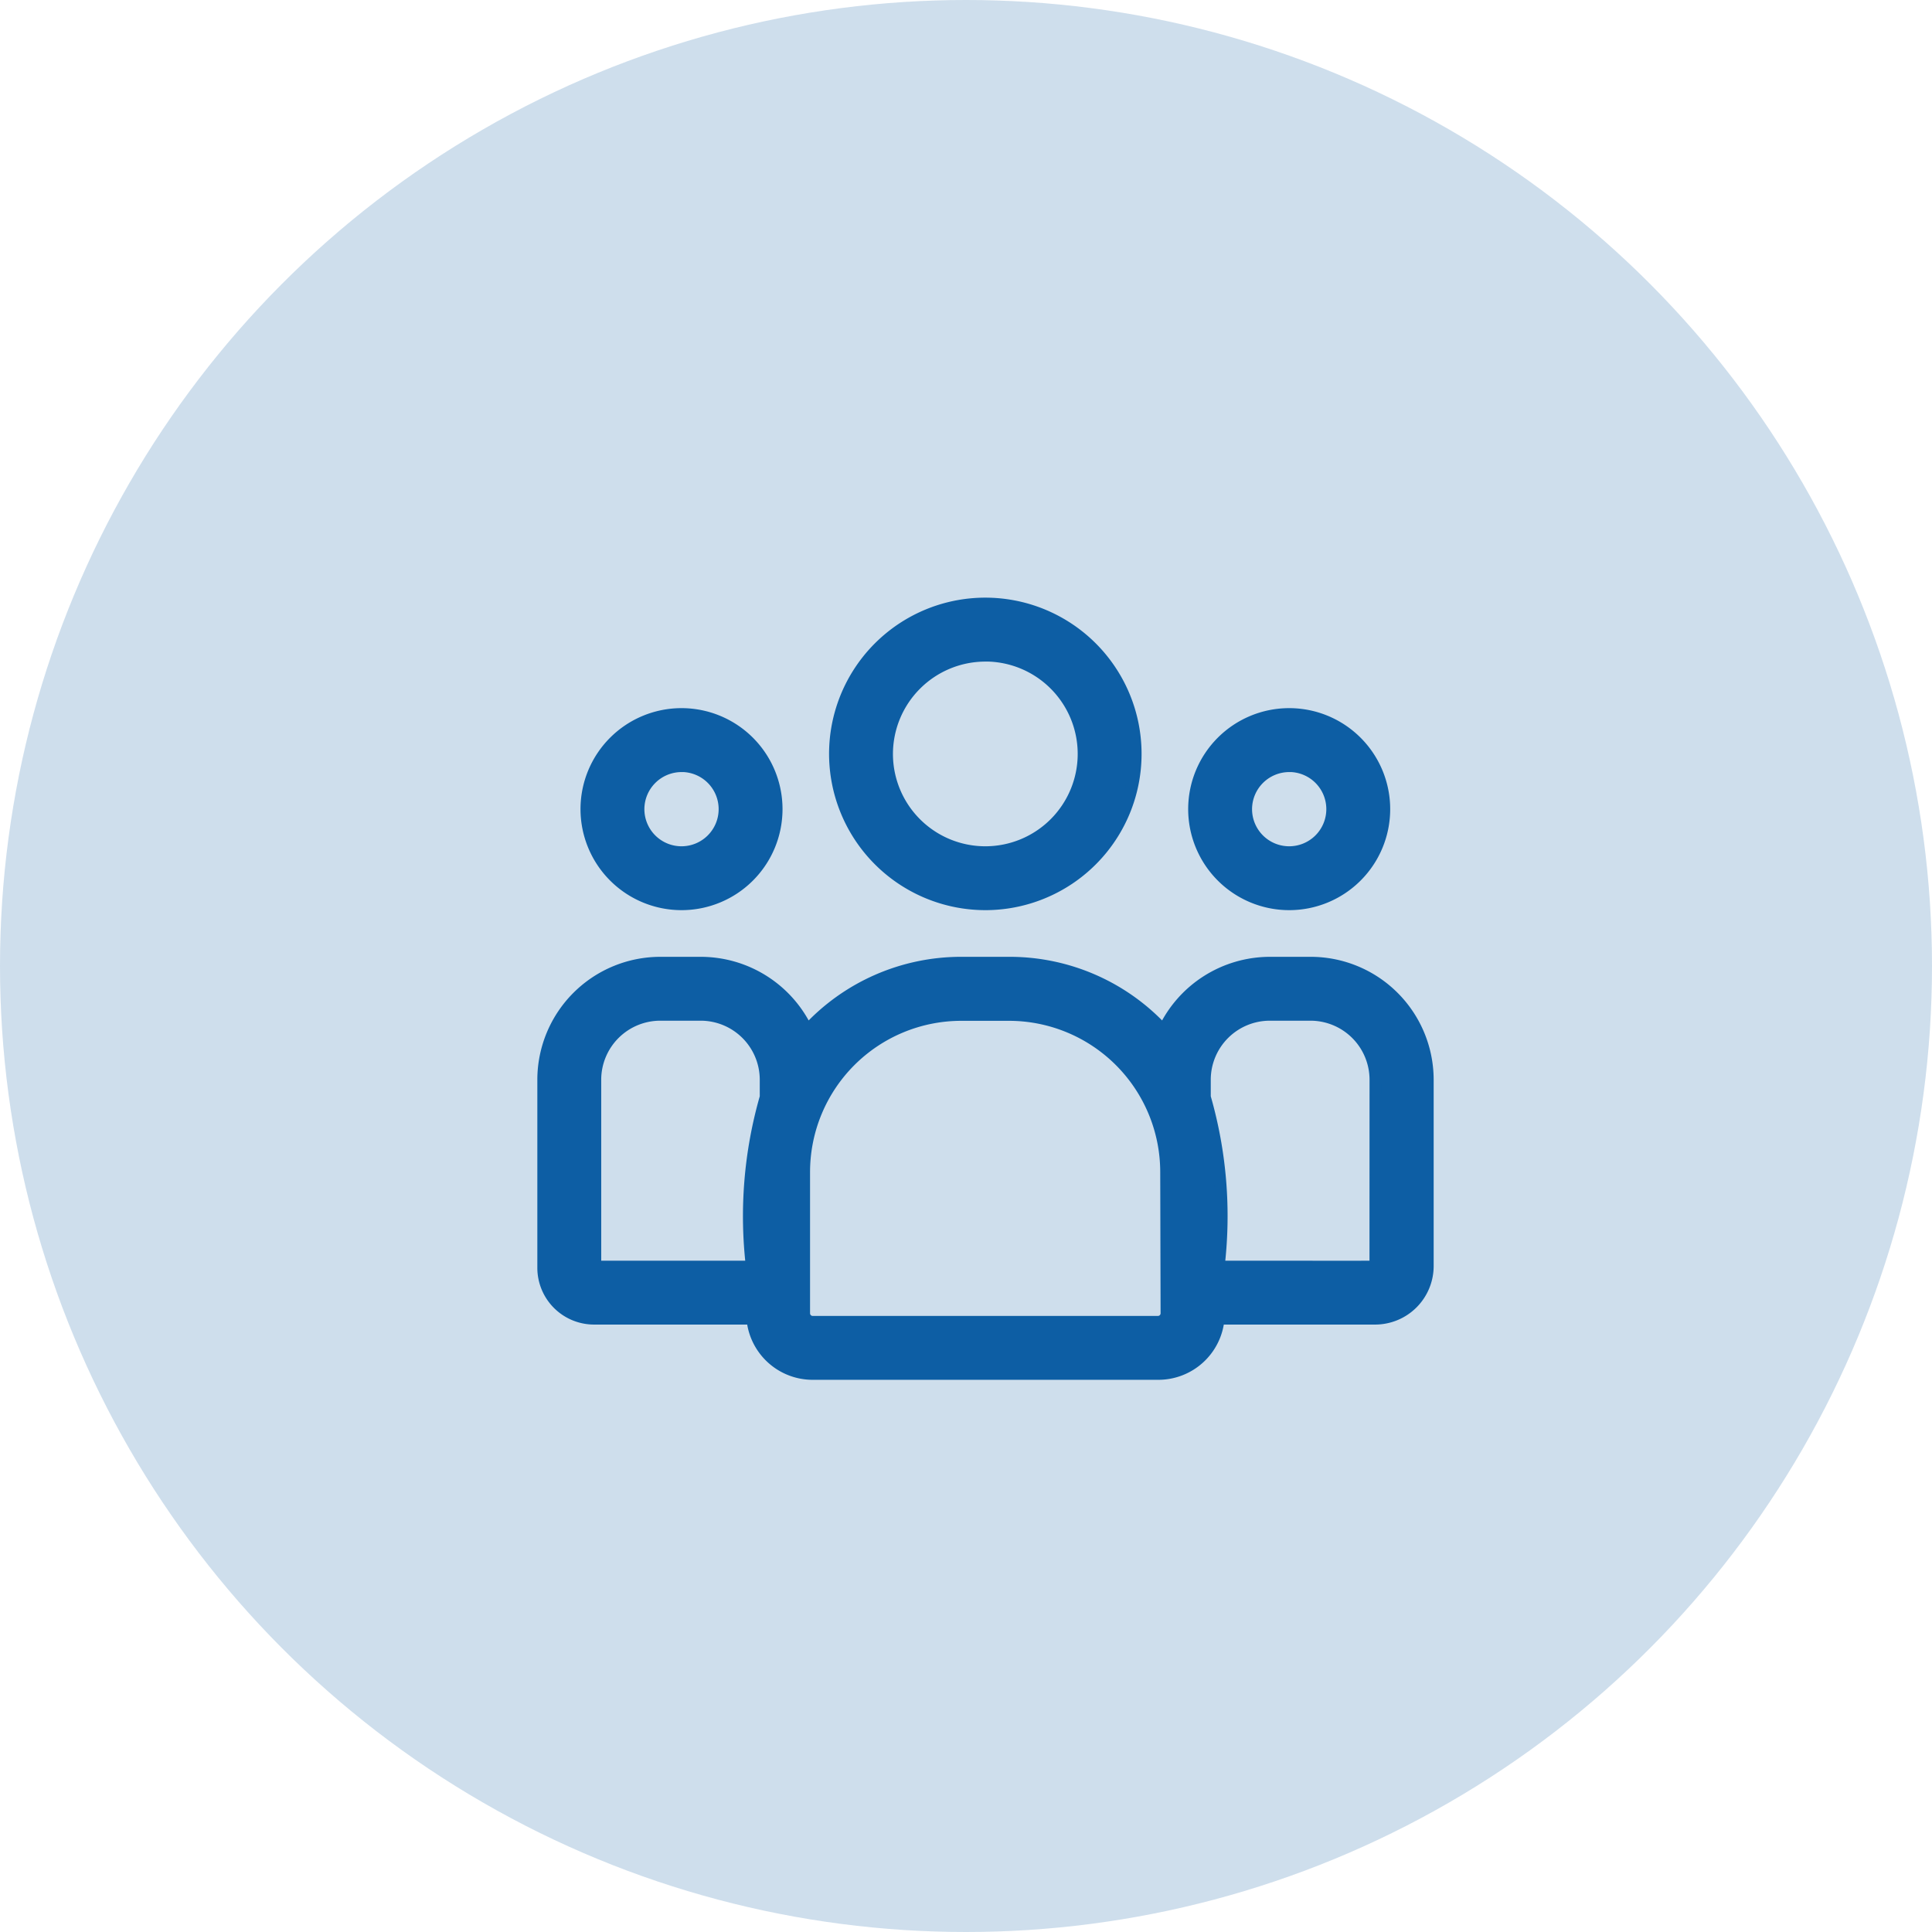 <svg xmlns="http://www.w3.org/2000/svg" width="32" height="32" viewBox="0 0 32 32">
  <g id="Group_2646" data-name="Group 2646" transform="translate(-435 -127)">
    <circle id="Ellipse_25" data-name="Ellipse 25" cx="16" cy="16" r="16" transform="translate(435 127)" fill="#0d5ea4" opacity="0.2"/>
    <g id="customer" transform="translate(444 104)">
      <path id="Path_1533" data-name="Path 1533" d="M171.488,37.975A2.488,2.488,0,1,0,169,35.488,2.491,2.491,0,0,0,171.488,37.975Zm0-4.118a1.63,1.63,0,1,1-1.63,1.63A1.632,1.632,0,0,1,171.488,33.858Z" transform="translate(-164.168)" fill="#0d5ea4" stroke="#0d5ea4" stroke-width="0.2"/>
      <path id="Path_1534" data-name="Path 1534" d="M378.573,100.145A1.573,1.573,0,1,0,377,98.573,1.574,1.574,0,0,0,378.573,100.145Zm0-2.288a.715.715,0,1,1-.715.715A.716.716,0,0,1,378.573,97.858Z" transform="translate(-366.22 -62.17)" fill="#0d5ea4" stroke="#0d5ea4" stroke-width="0.2"/>
      <path id="Path_1535" data-name="Path 1535" d="M12.7,241h-.663a1.944,1.944,0,0,0-1.764,1.125A3.452,3.452,0,0,0,7.72,241h-.8a3.452,3.452,0,0,0-2.551,1.125A1.945,1.945,0,0,0,2.6,241H1.942A1.938,1.938,0,0,0,0,242.93v3.123a.84.84,0,0,0,.841.838H3.464a1,1,0,0,0,1,.915h5.718a1,1,0,0,0,1-.915h2.593a.87.87,0,0,0,.871-.868V242.93A1.938,1.938,0,0,0,12.7,241ZM.858,242.93a1.079,1.079,0,0,1,1.084-1.072H2.6a1.079,1.079,0,0,1,1.084,1.072v.294a7.127,7.127,0,0,0-.229,2.809H.858Zm9.465,3.874a.144.144,0,0,1-.144.144H4.461a.144.144,0,0,1-.144-.144v-2.344a2.606,2.606,0,0,1,2.6-2.6h.8a2.606,2.606,0,0,1,2.6,2.6Zm3.46-.781c0,.015.16.01-2.6.01a7.1,7.1,0,0,0-.229-2.809v-.294a1.079,1.079,0,0,1,1.084-1.072H12.7a1.079,1.079,0,0,1,1.084,1.072Z" transform="translate(0 -202.052)" fill="#0d5ea4" stroke="#0d5ea4" stroke-width="0.2"/>
      <path id="Path_1536" data-name="Path 1536" d="M26.573,100.145A1.573,1.573,0,1,0,25,98.573,1.574,1.574,0,0,0,26.573,100.145Zm0-2.288a.715.715,0,1,1-.715.715A.716.716,0,0,1,26.573,97.858Z" transform="translate(-24.285 -62.17)" fill="#0d5ea4" stroke="#0d5ea4" stroke-width="0.2"/>
    </g>
  </g>
</svg>
